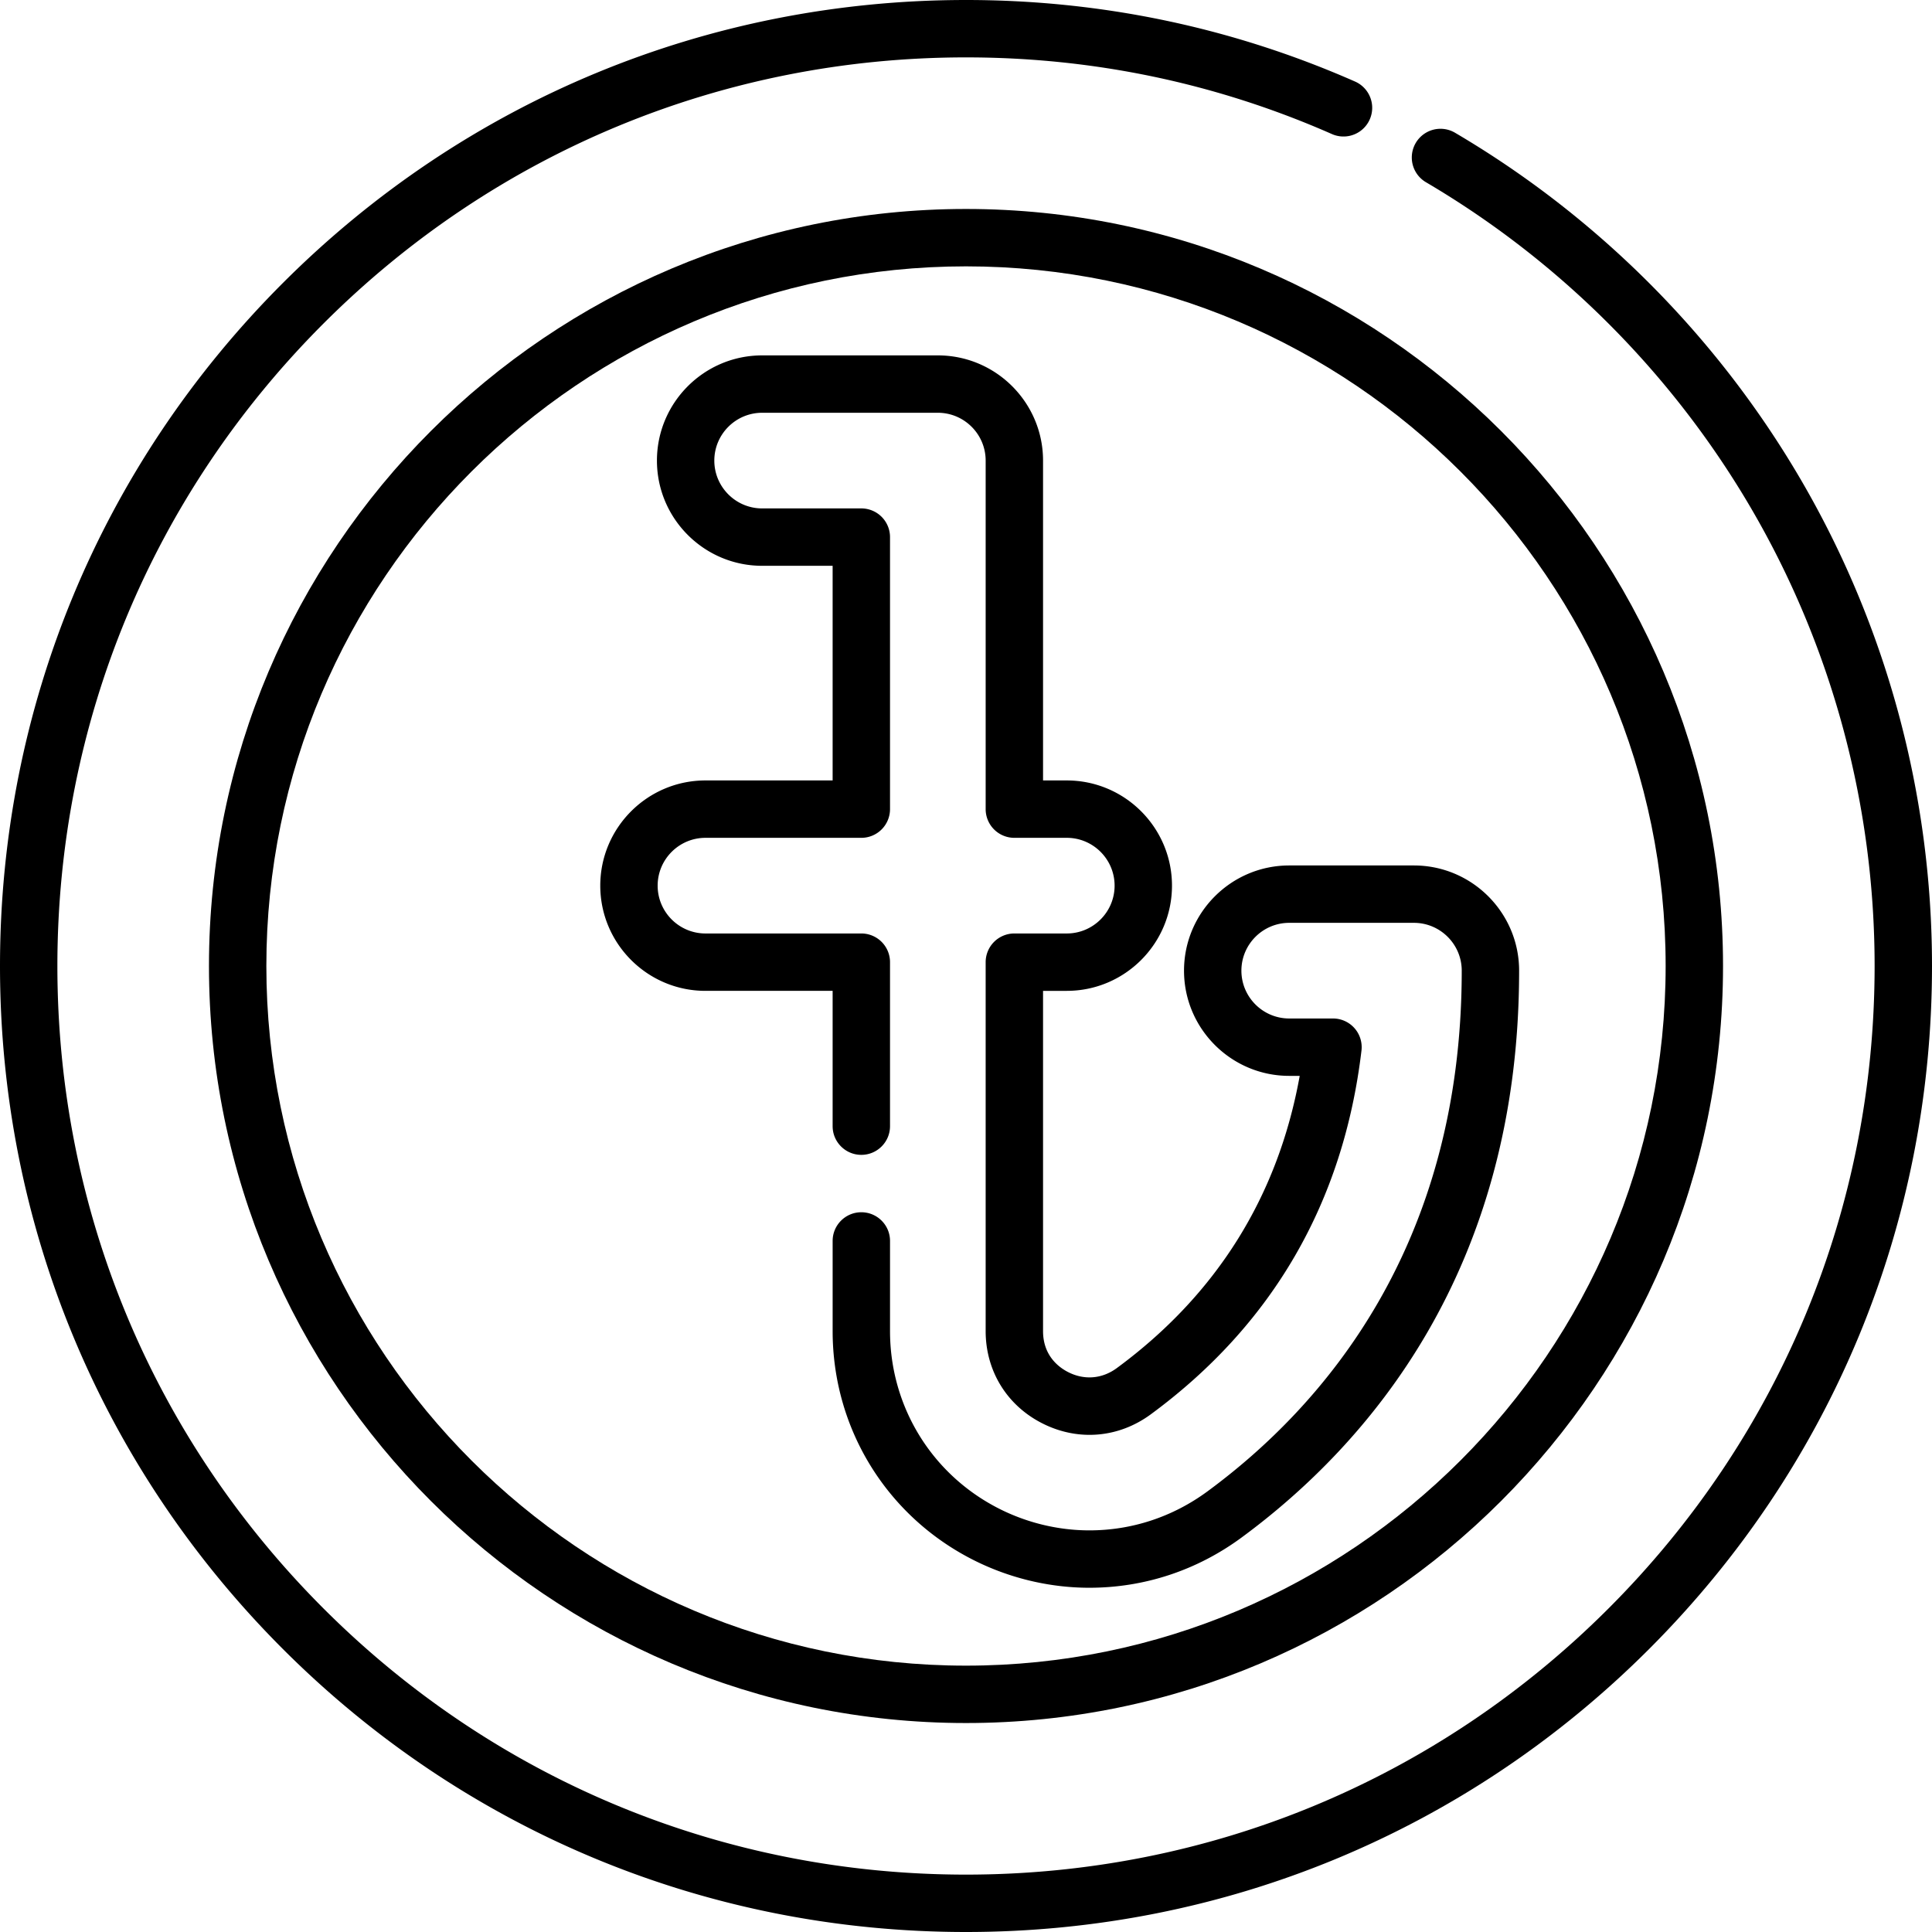 <svg xmlns="http://www.w3.org/2000/svg" viewBox="0 0 505 505" width="512" height="512"><path d="M252.5 505c-67.445 0-130.854-26.265-178.544-73.956C26.265 383.354 0 319.945 0 252.5S26.265 121.646 73.956 73.956C121.646 26.265 185.055 0 252.5 0c35.385 0 69.613 7.178 101.736 21.335a7.5 7.5 0 01-6.049 13.726C317.982 21.75 285.788 15 252.5 15c-63.438 0-123.08 24.704-167.938 69.562C39.704 129.42 15 189.062 15 252.5s24.704 123.08 69.563 167.938C129.42 465.296 189.062 490 252.5 490s123.08-24.704 167.938-69.562C465.296 375.58 490 315.938 490 252.5c0-42.136-11.175-83.523-32.316-119.687-20.525-35.109-49.904-64.564-84.961-85.183a7.5 7.5 0 117.604-12.93c37.263 21.916 68.49 53.224 90.307 90.542C493.116 163.701 505 207.706 505 252.5c0 67.445-26.265 130.854-73.956 178.544C383.354 478.735 319.945 505 252.5 505z"/><path d="M252.5 450.378c-109.11 0-197.879-88.768-197.879-197.878S143.39 54.622 252.5 54.622 450.378 143.39 450.378 252.5 361.61 450.378 252.5 450.378zm0-380.756c-100.84 0-182.879 82.039-182.879 182.878S151.66 435.378 252.5 435.378c100.839 0 182.878-82.039 182.878-182.878S353.339 69.622 252.5 69.622z"/><path d="M284.752 415.019c-10.439 0-20.929-2.513-30.333-7.268-22.686-11.47-36.778-34.395-36.778-59.826v-23.559c0-4.142 3.357-7.5 7.5-7.5s7.5 3.358 7.5 7.5v23.559c0 19.742 10.938 37.537 28.547 46.44 7.316 3.699 15.465 5.654 23.564 5.654 11.133 0 21.813-3.531 30.886-10.208 30.311-22.31 66.441-64.03 66.441-136.092 0-6.893-5.607-12.5-12.5-12.5h-32.591c-6.893 0-12.5 5.607-12.5 12.5s5.607 12.5 12.5 12.5h11.438a7.498 7.498 0 017.447 8.386c-4.722 39.671-23.245 71.658-55.055 95.071-8.432 6.205-19.027 7.095-28.351 2.379-9.284-4.693-14.828-13.713-14.828-24.129v-96.428a7.5 7.5 0 017.5-7.5h13.703c6.893 0 12.5-5.607 12.5-12.5s-5.607-12.5-12.5-12.5h-13.703a7.5 7.5 0 01-7.5-7.5v-91.105c0-6.893-5.607-12.5-12.5-12.5h-45.924c-6.893 0-12.5 5.607-12.5 12.5s5.607 12.5 12.5 12.5h25.924a7.5 7.5 0 017.5 7.5v71.105a7.5 7.5 0 01-7.5 7.5h-40.737c-6.893 0-12.5 5.607-12.5 12.5s5.607 12.5 12.5 12.5h40.737a7.5 7.5 0 017.5 7.5v42.867c0 4.142-3.357 7.5-7.5 7.5s-7.5-3.358-7.5-7.5v-35.367h-33.237c-15.163 0-27.5-12.336-27.5-27.5s12.337-27.5 27.5-27.5h33.237v-56.105h-18.424c-15.163 0-27.5-12.336-27.5-27.5s12.337-27.5 27.5-27.5h45.924c15.163 0 27.5 12.336 27.5 27.5v83.605h6.203c15.163 0 27.5 12.336 27.5 27.5s-12.337 27.5-27.5 27.5h-6.203v88.928c0 6.446 4.133 9.498 6.597 10.743 4.229 2.14 8.856 1.748 12.69-1.073 26.062-19.183 42.114-44.848 47.801-76.377h-2.74c-15.163 0-27.5-12.336-27.5-27.5s12.337-27.5 27.5-27.5h32.591c15.163 0 27.5 12.336 27.5 27.5 0 78.331-39.452 123.812-72.549 148.172-11.668 8.588-25.423 13.127-39.777 13.128z"/></svg>